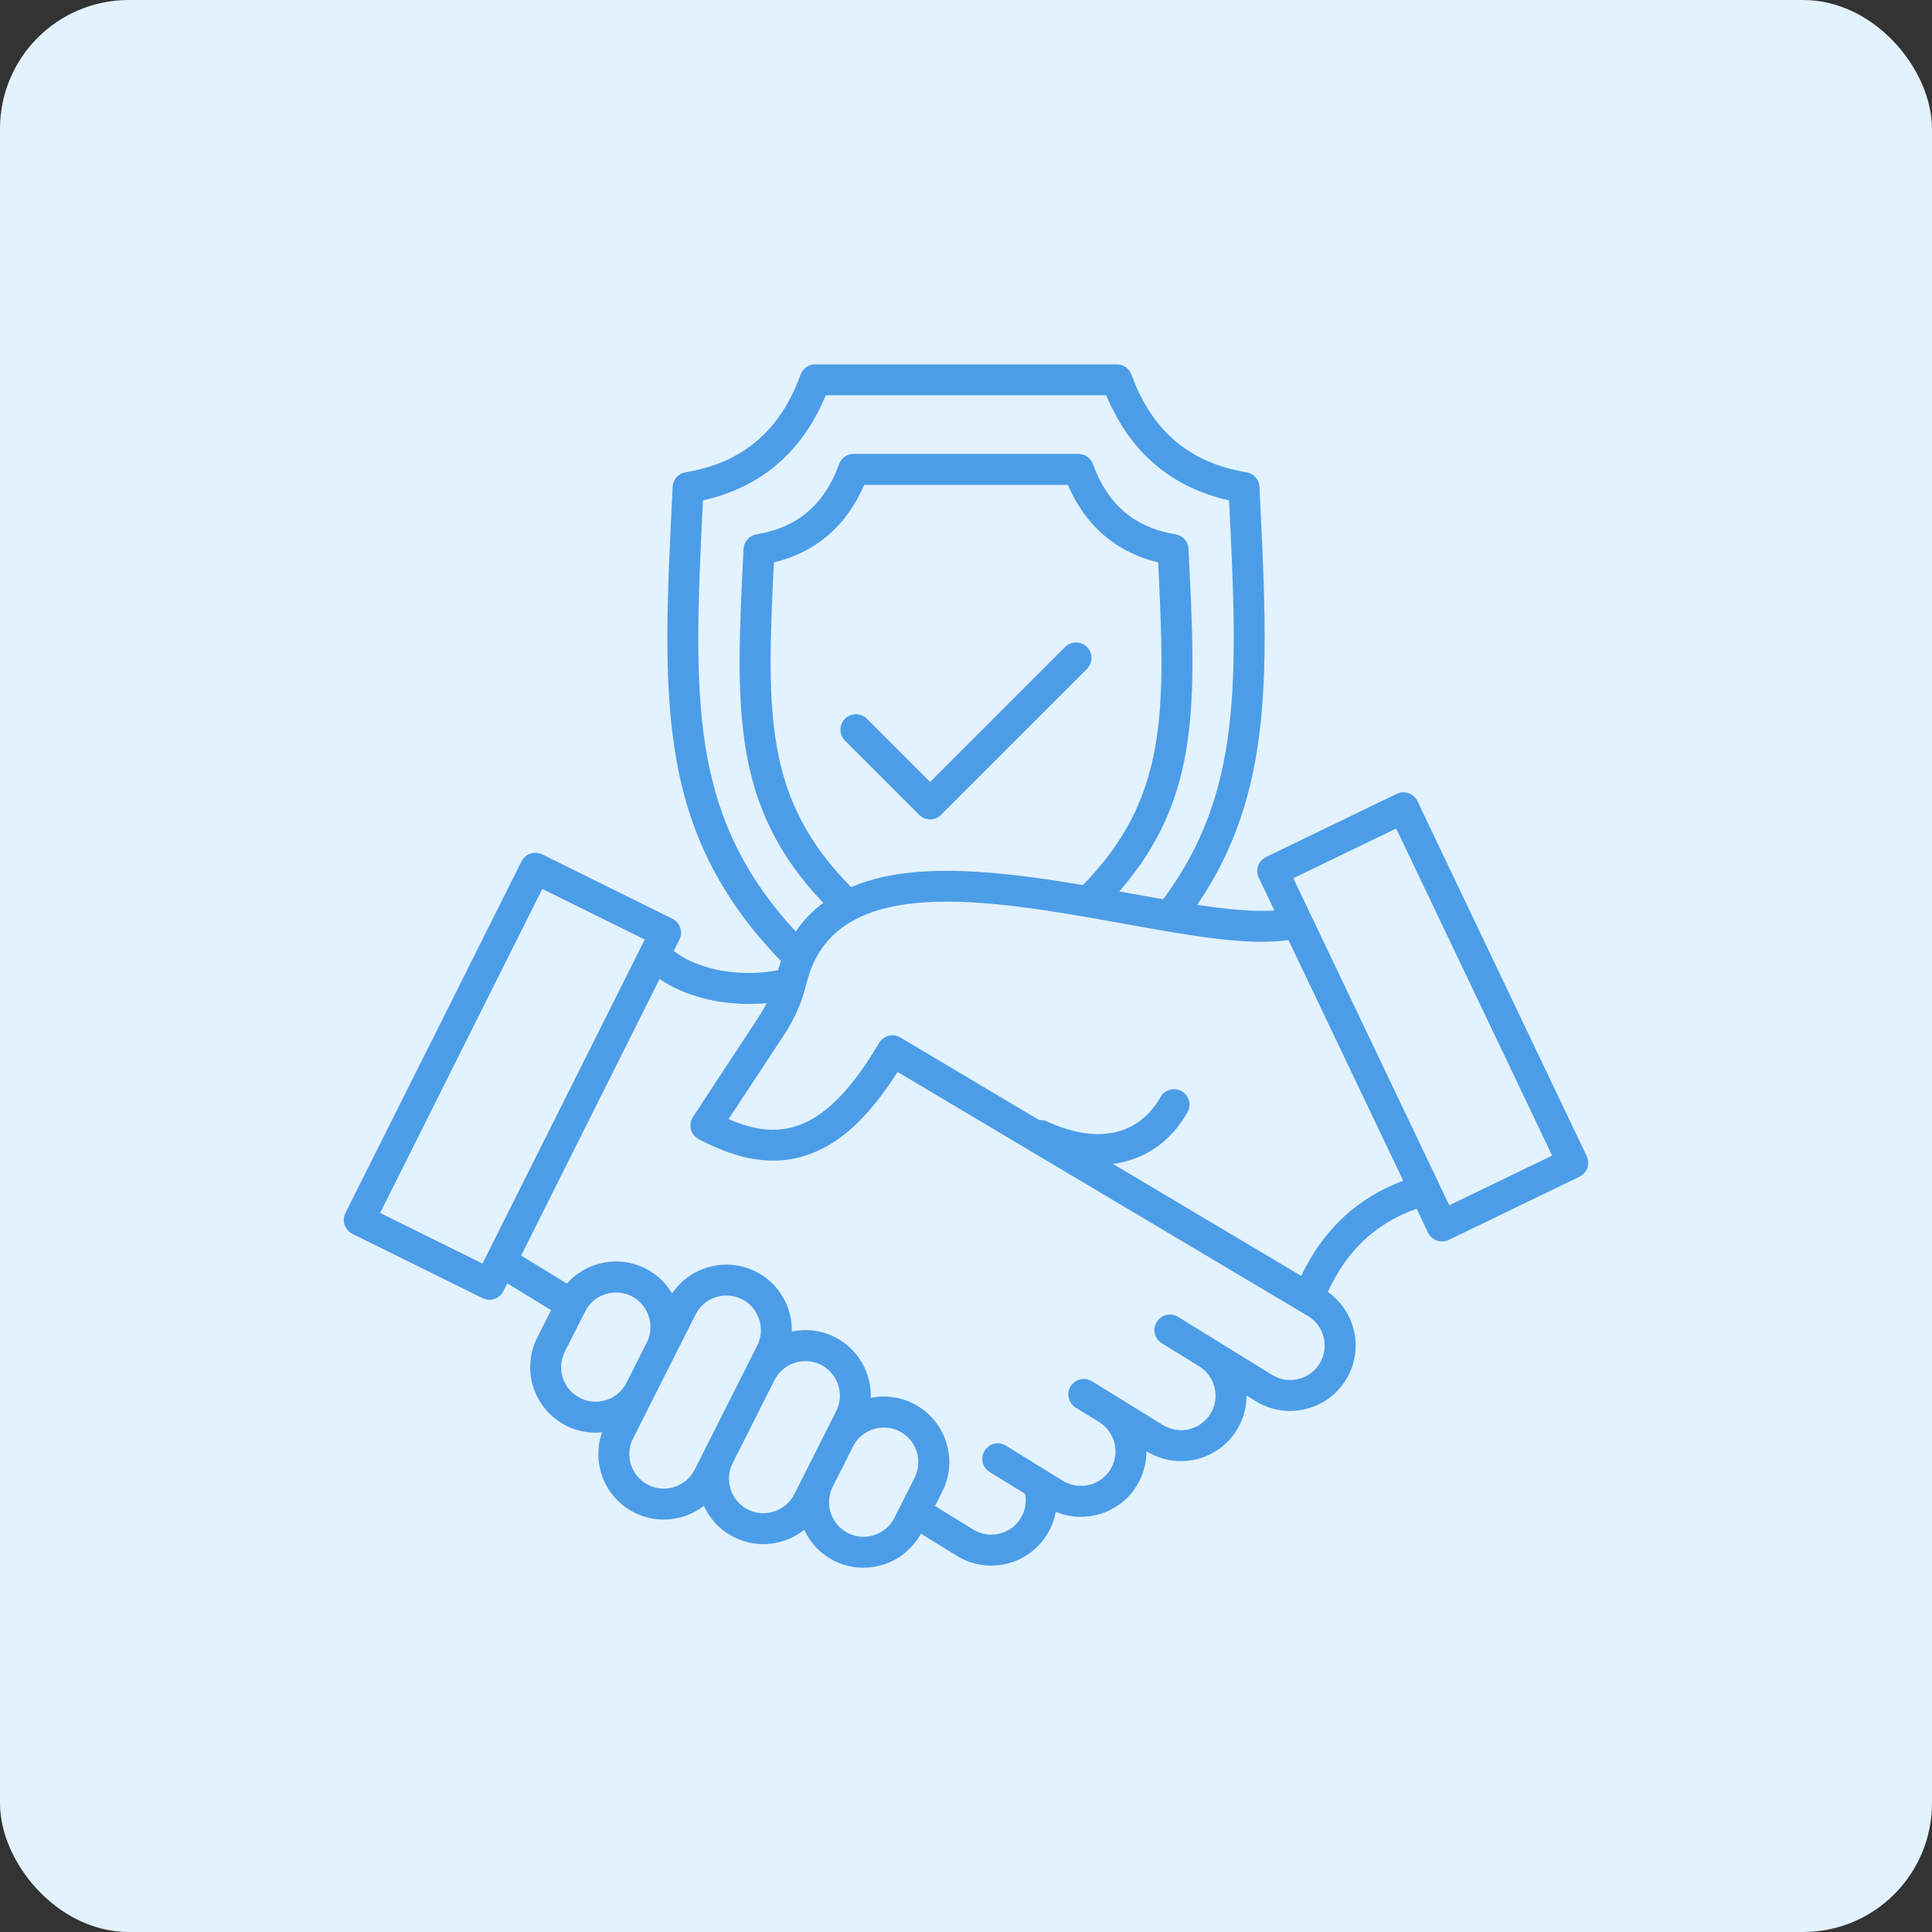 <svg width="76" height="76" viewBox="0 0 76 76" fill="none" xmlns="http://www.w3.org/2000/svg">
<rect x="0" y="0" width="76" height="76" fill="#333333" stroke="none"/>
<rect x="0.633" y="0.633" width="74.733" height="74.733" rx="4.433" fill="#E3F2FF"/>
<rect x="0.633" y="0.633" width="74.733" height="74.733" rx="4.433" stroke="#E3F2FF" stroke-width="1.267"/>
<path d="M62.418 45.48L55.758 31.514C55.724 31.442 55.675 31.377 55.615 31.323C55.556 31.269 55.486 31.228 55.41 31.201C55.258 31.148 55.089 31.157 54.943 31.228L49.8 33.714C49.498 33.86 49.37 34.222 49.515 34.524L50.132 35.817C49.316 35.873 48.265 35.769 47.095 35.594C50.136 31.141 49.899 26.329 49.548 19.257L49.543 19.148C49.536 19.009 49.482 18.876 49.389 18.772C49.296 18.668 49.17 18.599 49.033 18.577C46.794 18.21 45.314 16.953 44.507 14.733C44.465 14.615 44.387 14.514 44.284 14.442C44.182 14.37 44.06 14.332 43.934 14.332H32.068C31.812 14.332 31.582 14.492 31.495 14.733C30.688 16.953 29.207 18.21 26.97 18.577C26.832 18.6 26.707 18.669 26.614 18.773C26.521 18.876 26.467 19.009 26.46 19.148L26.455 19.258C26.04 27.598 25.788 32.693 30.721 37.806C30.68 37.923 30.641 38.041 30.607 38.163C29.308 38.426 27.592 38.246 26.502 37.409L26.727 36.96C26.799 36.815 26.811 36.647 26.759 36.493C26.707 36.339 26.597 36.212 26.451 36.14L21.33 33.61C21.185 33.539 21.019 33.528 20.866 33.579C20.713 33.63 20.587 33.74 20.515 33.884L13.588 47.717C13.552 47.789 13.53 47.868 13.525 47.948C13.519 48.028 13.53 48.108 13.555 48.185C13.607 48.338 13.718 48.465 13.863 48.537L18.985 51.067C19.071 51.11 19.163 51.13 19.254 51.13C19.477 51.13 19.693 51.006 19.799 50.793L19.955 50.483L21.678 51.539L21.132 52.622C20.492 53.89 21.004 55.442 22.272 56.082C22.63 56.263 23.024 56.357 23.425 56.357C23.511 56.357 23.599 56.351 23.685 56.342C23.258 57.546 23.785 58.911 24.953 59.501C25.311 59.681 25.706 59.776 26.106 59.776C26.378 59.776 26.653 59.732 26.919 59.645C27.202 59.551 27.461 59.41 27.69 59.234C27.93 59.768 28.348 60.204 28.872 60.467C29.229 60.647 29.624 60.742 30.024 60.742C30.297 60.742 30.571 60.698 30.837 60.611C31.133 60.513 31.4 60.365 31.635 60.178C31.878 60.704 32.285 61.131 32.808 61.395C33.166 61.575 33.561 61.67 33.961 61.67C34.233 61.67 34.508 61.626 34.774 61.539C35.394 61.336 35.914 60.903 36.226 60.329L37.641 61.203C38.061 61.463 38.528 61.587 38.99 61.587C39.855 61.587 40.7 61.152 41.187 60.365C41.359 60.087 41.474 59.783 41.529 59.469C41.842 59.6 42.175 59.668 42.514 59.668C42.716 59.668 42.918 59.645 43.115 59.598C43.786 59.44 44.354 59.031 44.715 58.447C44.977 58.023 45.099 57.552 45.097 57.088L45.105 57.093C45.526 57.353 45.993 57.477 46.455 57.477C47.32 57.477 48.166 57.042 48.652 56.255C48.908 55.84 49.037 55.372 49.035 54.895L49.398 55.119C49.818 55.379 50.285 55.503 50.747 55.503C51.612 55.503 52.457 55.069 52.944 54.281C53.305 53.697 53.415 53.007 53.257 52.336C53.111 51.718 52.752 51.188 52.234 50.822C52.98 49.188 54.128 48.112 55.726 47.55L56.174 48.489C56.224 48.593 56.301 48.681 56.399 48.742C56.496 48.804 56.609 48.837 56.724 48.837C56.816 48.837 56.906 48.816 56.989 48.776L62.133 46.289C62.278 46.22 62.389 46.095 62.442 45.944C62.496 45.792 62.487 45.625 62.418 45.48ZM27.653 19.684C29.932 19.173 31.555 17.785 32.485 15.549H43.517C44.447 17.784 46.07 19.173 48.349 19.684C48.702 26.794 48.862 31.202 45.755 35.374C45.319 35.299 44.874 35.219 44.425 35.138C44.294 35.114 44.161 35.09 44.028 35.067C47.238 31.388 47.053 27.626 46.757 21.672L46.753 21.59C46.746 21.451 46.692 21.319 46.599 21.215C46.506 21.111 46.38 21.042 46.243 21.02C44.636 20.757 43.573 19.853 42.993 18.256C42.95 18.139 42.872 18.037 42.77 17.965C42.667 17.893 42.545 17.855 42.42 17.855H33.582C33.326 17.855 33.097 18.015 33.009 18.256C32.429 19.852 31.366 20.756 29.759 21.02C29.622 21.042 29.497 21.111 29.404 21.215C29.311 21.319 29.257 21.451 29.25 21.59L29.245 21.672C28.939 27.851 28.749 31.692 32.385 35.518C31.962 35.829 31.596 36.21 31.301 36.644C27.106 32.089 27.263 27.553 27.653 19.684ZM33.482 34.897C30.06 31.446 30.151 28.048 30.443 22.124C32.1 21.719 33.292 20.697 33.996 19.075H42.006C42.709 20.697 43.901 21.719 45.559 22.124C45.85 28.024 45.939 31.393 42.598 34.817C40.38 34.442 38.062 34.139 36.08 34.301C35.086 34.381 34.22 34.581 33.482 34.897ZM18.982 49.705L14.953 47.714L21.333 34.968L25.362 36.959L18.982 49.705ZM22.821 54.995C22.152 54.658 21.882 53.841 22.219 53.171L23.018 51.588C23.18 51.266 23.459 51.026 23.806 50.913C24.152 50.799 24.52 50.825 24.842 50.988C25.51 51.325 25.779 52.142 25.443 52.81L24.644 54.395C24.481 54.717 24.202 54.957 23.856 55.071C23.51 55.184 23.143 55.158 22.821 54.995ZM26.538 58.489C26.192 58.603 25.824 58.577 25.502 58.414C24.834 58.077 24.564 57.259 24.901 56.59L26.531 53.358L26.532 53.356L27.361 51.71C27.6 51.236 28.08 50.963 28.576 50.963C28.781 50.963 28.99 51.01 29.186 51.109C29.854 51.446 30.124 52.263 29.787 52.933L27.732 57.007L27.731 57.009L27.326 57.813C27.165 58.136 26.884 58.375 26.538 58.489ZM30.457 59.456C30.111 59.57 29.743 59.543 29.421 59.381C29.099 59.218 28.86 58.939 28.745 58.593C28.631 58.247 28.657 57.88 28.819 57.559L30.468 54.288C30.631 53.965 30.91 53.726 31.256 53.611C31.603 53.497 31.971 53.524 32.292 53.686C32.961 54.023 33.231 54.841 32.894 55.51L31.67 57.938L31.245 58.781C31.083 59.102 30.802 59.342 30.457 59.456ZM34.395 60.384C34.048 60.498 33.681 60.472 33.359 60.309C33.037 60.147 32.797 59.867 32.682 59.521C32.569 59.176 32.595 58.808 32.757 58.486L33.556 56.902C33.718 56.58 33.998 56.34 34.344 56.226C34.689 56.113 35.058 56.139 35.38 56.301C35.702 56.464 35.941 56.743 36.056 57.09C36.17 57.436 36.144 57.804 35.981 58.126L35.183 59.709C35.02 60.03 34.741 60.27 34.395 60.384ZM51.908 53.643C51.515 54.279 50.676 54.477 50.039 54.084L47.069 52.25L46.334 51.797C46.197 51.715 46.033 51.691 45.877 51.729C45.722 51.767 45.588 51.864 45.504 52C45.419 52.136 45.392 52.3 45.428 52.456C45.463 52.612 45.559 52.748 45.694 52.834L47.174 53.748C47.481 53.937 47.696 54.237 47.78 54.591C47.863 54.946 47.805 55.309 47.616 55.616C47.223 56.253 46.385 56.451 45.747 56.058L43.879 54.904L43.877 54.903H43.876L42.948 54.33C42.811 54.248 42.647 54.224 42.491 54.261C42.336 54.3 42.202 54.397 42.117 54.533C42.033 54.669 42.006 54.833 42.042 54.989C42.077 55.145 42.173 55.281 42.307 55.367L43.237 55.941C43.873 56.335 44.071 57.172 43.678 57.809C43.489 58.115 43.189 58.331 42.835 58.414C42.48 58.497 42.117 58.439 41.81 58.251L39.563 56.863C39.426 56.781 39.262 56.757 39.106 56.794C38.951 56.833 38.817 56.93 38.733 57.066C38.648 57.202 38.621 57.366 38.657 57.522C38.692 57.678 38.788 57.814 38.922 57.9L40.326 58.766C40.388 59.097 40.328 59.438 40.15 59.726C39.757 60.363 38.918 60.561 38.282 60.168L36.781 59.242L37.068 58.673C37.377 58.06 37.428 57.362 37.212 56.708C36.996 56.053 36.54 55.522 35.927 55.213C35.411 54.951 34.821 54.873 34.254 54.991C34.287 54.017 33.765 53.065 32.84 52.599C32.318 52.334 31.721 52.257 31.149 52.38C31.169 51.418 30.648 50.483 29.733 50.022C28.564 49.433 27.154 49.822 26.439 50.879C26.198 50.473 25.841 50.127 25.388 49.899C24.776 49.59 24.078 49.538 23.423 49.755C22.99 49.897 22.602 50.152 22.301 50.494L20.5 49.39L25.946 38.511C26.942 39.192 28.233 39.492 29.454 39.492C29.692 39.492 29.928 39.481 30.158 39.458C30.06 39.656 29.947 39.85 29.816 40.05L27.259 43.937C27.165 44.081 27.135 44.258 27.178 44.425C27.22 44.591 27.332 44.731 27.484 44.812C28.562 45.377 29.521 45.656 30.416 45.656C30.91 45.656 31.386 45.57 31.851 45.401C33.09 44.95 34.198 43.915 35.308 42.168L51.462 51.775C52.103 52.167 52.301 53.006 51.908 53.643ZM51.187 50.191L43.781 45.786C45.012 45.621 46.044 44.933 46.712 43.757C46.879 43.464 46.776 43.092 46.484 42.926C46.191 42.759 45.819 42.862 45.653 43.154C44.789 44.676 43.16 45.025 41.185 44.115C41.087 44.069 40.982 44.053 40.88 44.061L35.417 40.812L35.416 40.811C35.277 40.729 35.111 40.706 34.955 40.746C34.798 40.786 34.664 40.887 34.582 41.026C32.485 44.579 30.718 44.916 28.662 44.024L30.836 40.719C31.267 40.065 31.542 39.432 31.731 38.666C32.811 34.284 38.865 35.374 44.207 36.336C46.813 36.806 49.097 37.216 50.685 36.979L55.199 46.446C53.399 47.115 52.053 48.371 51.187 50.191ZM57.011 47.413L51.576 36.015L50.876 34.547L54.923 32.592L61.057 45.458L57.011 47.413ZM36.158 32.053L33.241 29.137C33.003 28.899 33.003 28.513 33.241 28.274C33.355 28.16 33.51 28.096 33.672 28.096C33.833 28.096 33.988 28.16 34.102 28.274L36.589 30.761L41.897 25.452C42.135 25.214 42.521 25.214 42.758 25.452C42.996 25.689 42.996 26.076 42.758 26.314L37.019 32.053C36.963 32.11 36.895 32.155 36.822 32.186C36.748 32.216 36.669 32.232 36.589 32.232C36.508 32.232 36.429 32.216 36.355 32.186C36.282 32.155 36.214 32.11 36.158 32.053Z" fill="#4C9DE8"/>
</svg>
